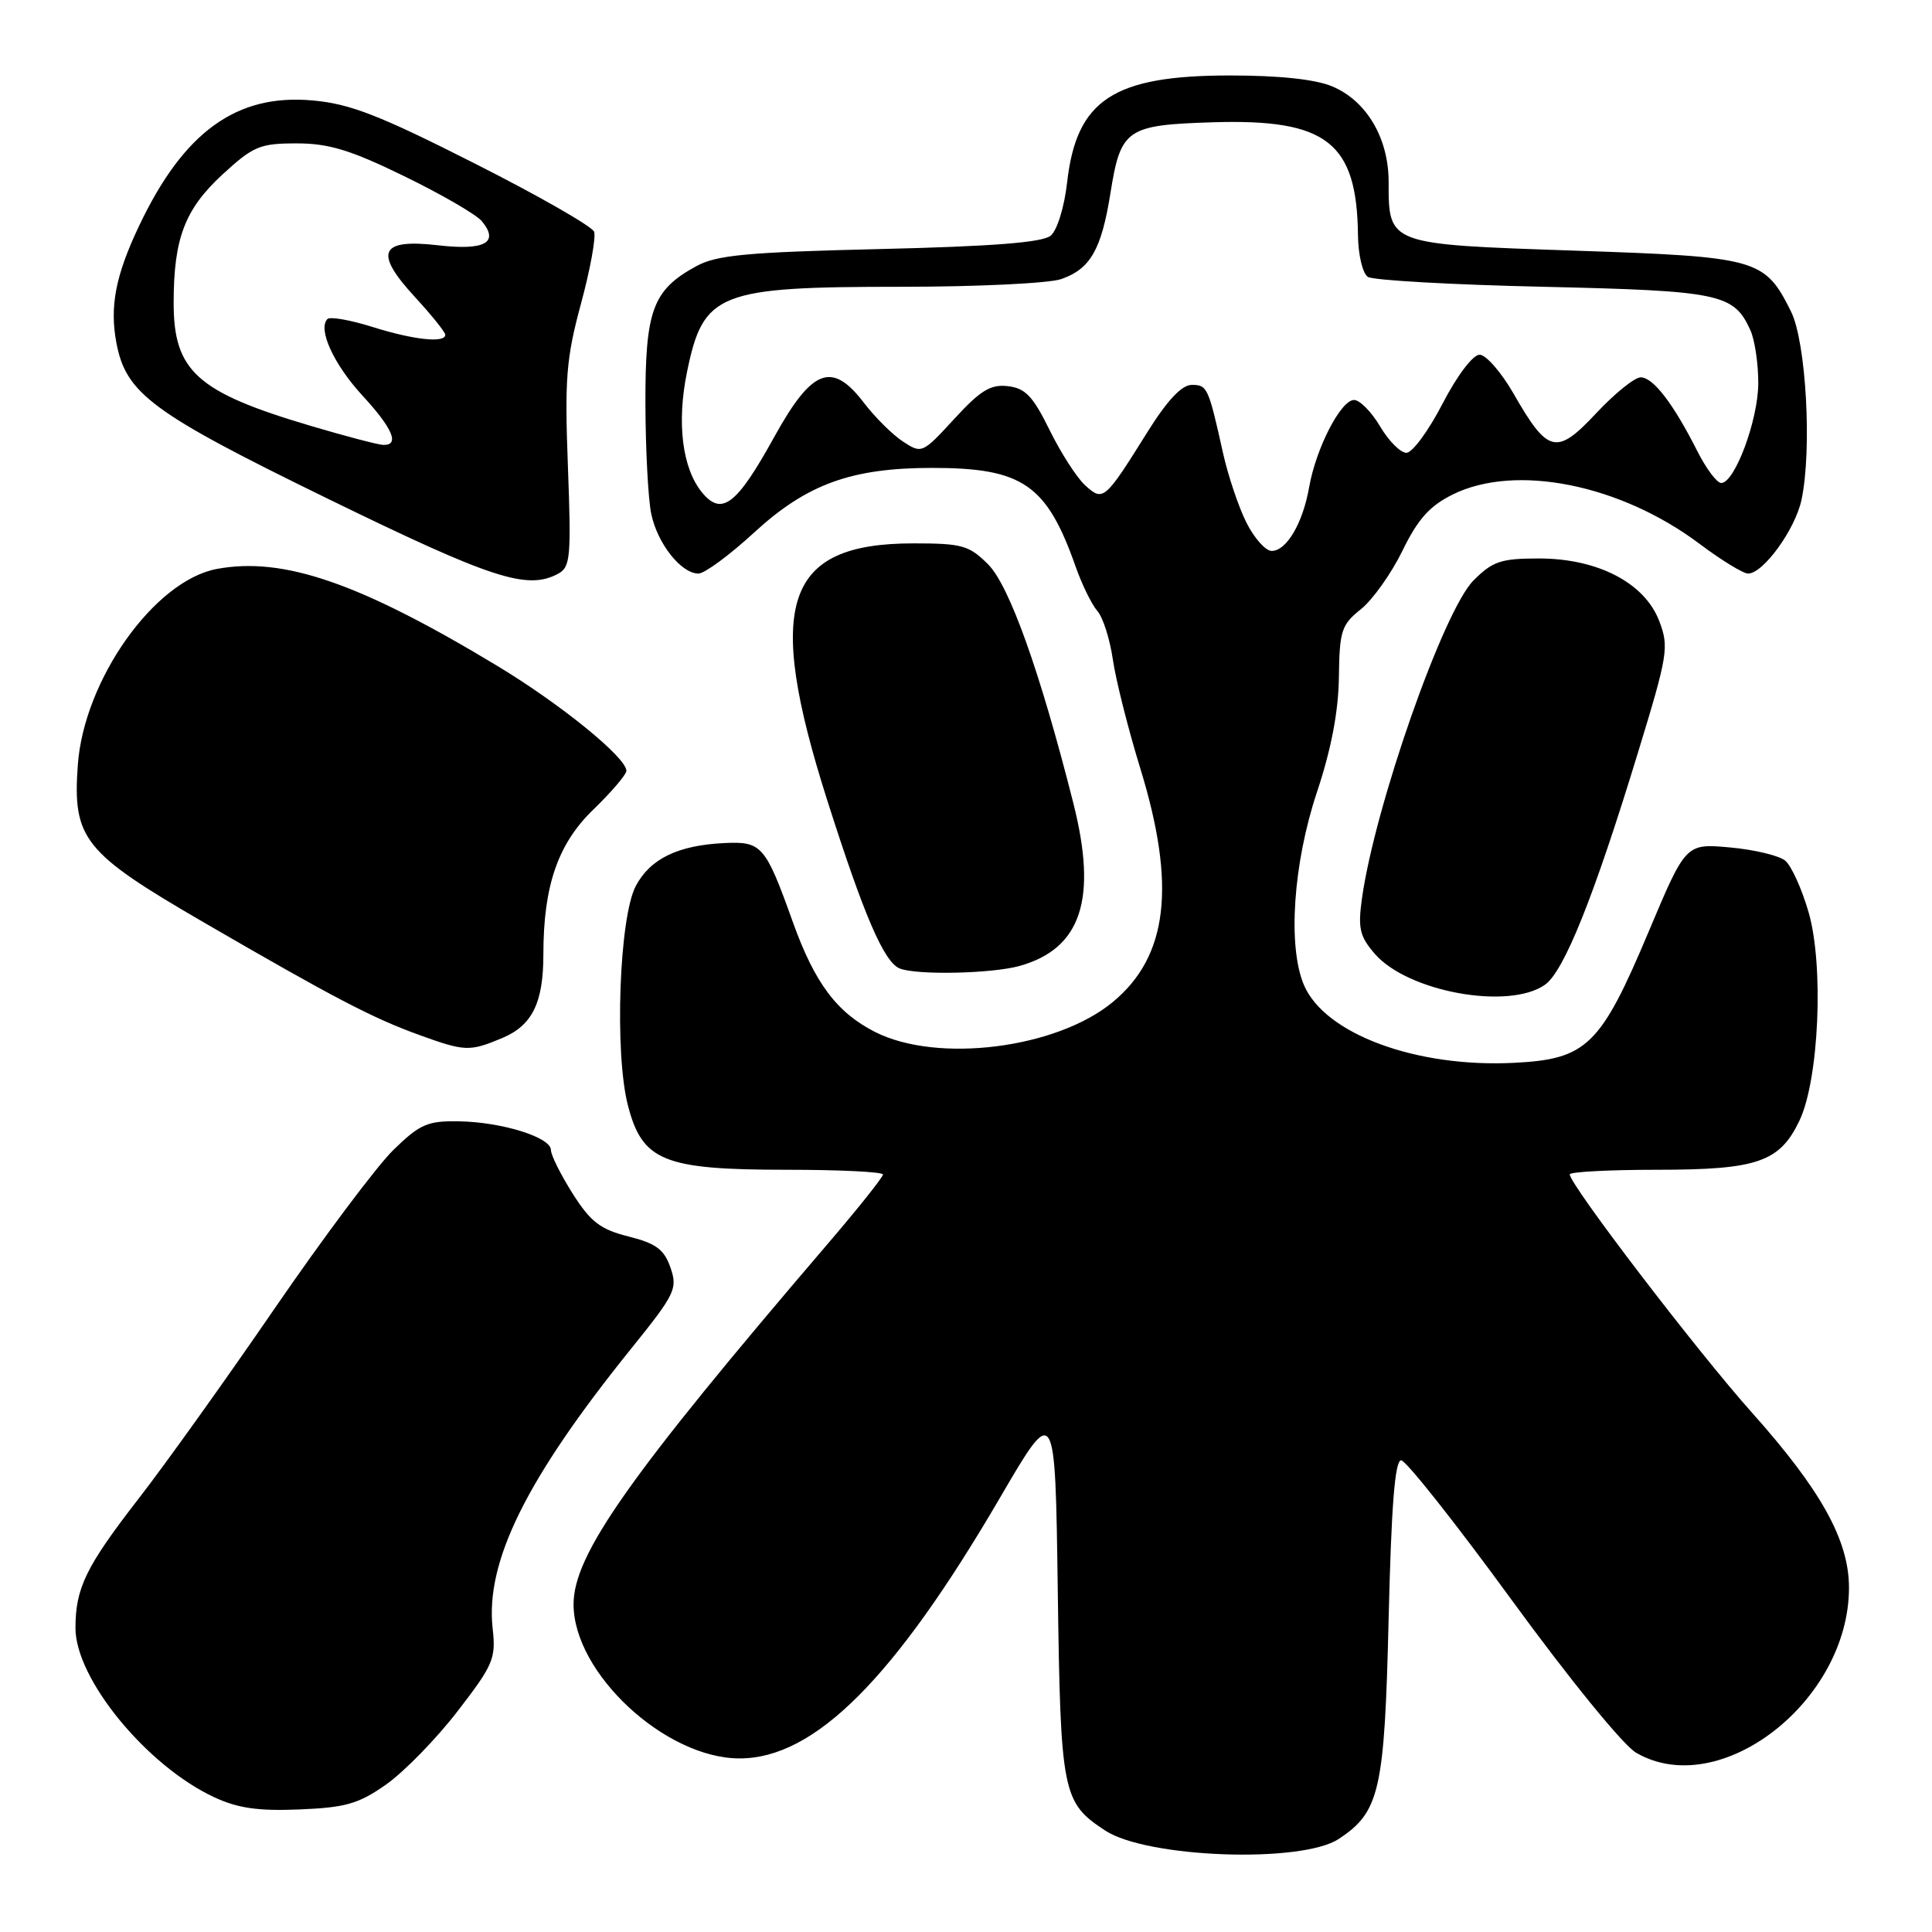 <?xml version="1.0" encoding="UTF-8" standalone="no"?>
<!DOCTYPE svg PUBLIC "-//W3C//DTD SVG 1.1//EN" "http://www.w3.org/Graphics/SVG/1.1/DTD/svg11.dtd" >
<svg xmlns="http://www.w3.org/2000/svg" xmlns:xlink="http://www.w3.org/1999/xlink" version="1.1" viewBox="0 0 256 256">
 <g >
 <path fill="currentColor"
d=" M 177.37 243.68 C 182.82 240.10 183.46 237.31 184.00 214.50 C 184.36 199.56 184.83 193.50 185.66 193.50 C 186.29 193.50 192.88 201.82 200.30 212.00 C 207.99 222.54 215.08 231.25 216.80 232.25 C 227.88 238.69 245.00 225.41 245.00 210.38 C 245.00 204.11 241.31 197.45 232.15 187.19 C 224.89 179.07 208.00 156.97 208.00 155.61 C 208.00 155.28 213.20 155.00 219.55 155.00 C 232.88 155.00 235.83 153.98 238.45 148.46 C 241.03 143.02 241.69 127.88 239.64 120.85 C 238.75 117.78 237.36 114.71 236.55 114.04 C 235.74 113.37 232.44 112.58 229.23 112.29 C 223.38 111.76 223.38 111.76 218.48 123.39 C 212.10 138.56 210.27 140.35 200.62 140.83 C 187.63 141.49 175.52 137.00 172.77 130.50 C 170.61 125.39 171.35 114.46 174.49 105.00 C 176.40 99.28 177.35 94.29 177.41 89.74 C 177.49 83.56 177.75 82.78 180.33 80.72 C 181.89 79.47 184.36 75.99 185.83 72.98 C 187.88 68.78 189.43 67.04 192.50 65.52 C 200.83 61.40 214.71 64.18 225.21 72.07 C 228.09 74.23 230.98 76.00 231.63 76.00 C 233.64 76.00 237.88 70.15 238.71 66.22 C 240.12 59.59 239.32 45.31 237.32 41.28 C 233.83 34.28 232.95 34.03 208.63 33.21 C 183.84 32.37 184.00 32.43 184.00 24.06 C 183.99 18.28 181.06 13.34 176.51 11.44 C 174.29 10.51 169.50 10.00 162.99 10.00 C 147.53 10.00 142.64 13.21 141.40 24.16 C 141.03 27.44 140.08 30.52 139.22 31.23 C 138.14 32.13 131.51 32.65 116.60 33.00 C 98.96 33.42 94.97 33.79 92.26 35.27 C 86.48 38.43 85.50 41.08 85.52 53.46 C 85.54 59.53 85.88 66.11 86.29 68.07 C 87.10 72.01 90.25 76.00 92.55 76.00 C 93.36 76.00 96.68 73.55 99.93 70.56 C 106.92 64.14 112.82 62.00 123.53 62.00 C 135.50 62.00 138.69 64.19 142.52 75.06 C 143.36 77.45 144.66 80.10 145.40 80.95 C 146.15 81.80 147.07 84.70 147.46 87.40 C 147.85 90.09 149.48 96.56 151.08 101.77 C 155.88 117.36 154.78 126.74 147.42 132.80 C 139.98 138.94 124.22 140.92 115.97 136.75 C 110.89 134.18 107.95 130.26 105.05 122.16 C 101.42 112.03 100.94 111.47 95.99 111.71 C 89.84 112.00 86.17 113.78 84.25 117.39 C 82.05 121.51 81.40 139.55 83.21 146.50 C 85.11 153.85 87.94 155.00 104.25 155.00 C 111.26 155.00 117.00 155.28 117.00 155.63 C 117.00 155.97 113.74 160.07 109.75 164.73 C 83.33 195.60 76.00 205.99 76.00 212.58 C 76.00 221.71 88.16 233.00 98.00 233.00 C 107.96 233.00 118.52 222.42 132.52 198.43 C 139.82 185.92 139.82 185.92 140.16 210.76 C 140.53 237.65 140.76 238.83 146.45 242.56 C 151.99 246.19 172.41 246.93 177.37 243.68 Z  M 51.17 236.45 C 53.54 234.78 57.79 230.43 60.62 226.76 C 65.36 220.62 65.73 219.76 65.28 215.80 C 64.29 206.94 69.73 195.95 83.61 178.73 C 89.48 171.45 89.81 170.76 88.84 167.96 C 88.00 165.55 86.93 164.76 83.28 163.84 C 79.55 162.90 78.27 161.92 75.88 158.16 C 74.30 155.65 73.00 153.06 73.00 152.38 C 73.00 150.70 66.50 148.67 60.80 148.58 C 56.64 148.51 55.64 148.95 52.12 152.38 C 49.93 154.52 42.85 163.97 36.39 173.38 C 29.93 182.80 21.81 194.15 18.35 198.60 C 11.39 207.58 10.00 210.42 10.00 215.73 C 10.00 222.46 19.42 233.96 28.36 238.13 C 31.51 239.60 34.21 239.99 39.69 239.76 C 45.80 239.51 47.52 239.02 51.17 236.45 Z  M 66.54 137.55 C 70.52 135.88 72.00 132.89 72.00 126.48 C 72.00 117.38 73.92 111.81 78.62 107.27 C 81.03 104.94 83.00 102.63 83.00 102.14 C 83.00 100.38 74.32 93.32 65.89 88.23 C 47.66 77.23 37.55 73.74 28.72 75.39 C 20.44 76.95 11.12 90.10 10.31 101.37 C 9.61 111.16 11.07 112.98 27.00 122.22 C 44.23 132.22 49.33 134.88 55.50 137.12 C 61.63 139.34 62.20 139.36 66.54 137.55 Z  M 204.71 130.49 C 207.24 128.72 211.21 118.82 217.04 99.72 C 221.01 86.74 221.17 85.73 219.86 82.30 C 217.94 77.24 211.71 74.00 203.92 74.00 C 198.89 74.00 197.78 74.37 195.25 76.91 C 191.27 80.88 182.17 106.84 180.46 119.09 C 179.92 123.00 180.17 124.08 182.16 126.38 C 186.53 131.43 199.90 133.86 204.71 130.49 Z  M 135.07 128.00 C 143.27 125.72 145.45 119.15 142.22 106.41 C 137.81 88.97 133.74 77.59 130.93 74.78 C 128.41 72.26 127.48 72.00 121.03 72.00 C 103.96 72.00 101.30 79.94 109.61 106.03 C 114.49 121.36 117.14 127.49 119.22 128.33 C 121.47 129.23 131.38 129.02 135.07 128.00 Z  M 73.94 76.03 C 75.59 75.15 75.70 73.87 75.25 61.78 C 74.81 50.17 75.03 47.46 76.98 40.25 C 78.21 35.72 78.99 31.42 78.72 30.70 C 78.44 29.99 71.30 25.90 62.84 21.63 C 50.26 15.26 46.38 13.75 41.43 13.31 C 31.35 12.39 24.33 17.47 18.42 29.95 C 15.31 36.50 14.52 40.61 15.42 45.41 C 16.69 52.17 20.10 54.69 43.49 66.11 C 65.21 76.71 69.85 78.22 73.94 76.03 Z  M 165.16 69.25 C 164.12 67.19 162.72 63.02 162.05 60.00 C 160.12 51.31 159.97 51.00 157.91 51.00 C 156.59 51.00 154.67 53.04 152.04 57.25 C 146.38 66.31 146.18 66.48 143.80 64.32 C 142.70 63.33 140.58 60.03 139.09 57.01 C 136.88 52.51 135.87 51.44 133.56 51.17 C 131.26 50.90 129.92 51.72 126.45 55.50 C 122.23 60.09 122.14 60.14 119.65 58.51 C 118.26 57.60 115.93 55.28 114.47 53.37 C 110.24 47.83 107.60 48.84 102.59 57.90 C 97.61 66.92 95.64 68.43 93.02 65.25 C 90.40 62.05 89.65 56.03 91.03 49.30 C 93.19 38.76 95.11 38.00 119.47 38.00 C 129.50 38.00 139.02 37.54 140.62 36.98 C 144.47 35.64 145.94 33.08 147.13 25.65 C 148.50 17.06 149.23 16.56 160.78 16.20 C 175.82 15.75 179.80 18.86 179.94 31.19 C 179.97 33.79 180.56 36.24 181.25 36.69 C 181.94 37.14 192.40 37.73 204.50 38.00 C 227.94 38.54 229.73 38.91 231.93 43.74 C 232.52 45.04 232.99 48.21 232.98 50.80 C 232.96 55.68 229.86 64.00 228.07 64.00 C 227.50 64.00 226.07 62.09 224.89 59.75 C 221.71 53.46 219.05 50.00 217.40 50.00 C 216.60 50.00 213.95 52.14 211.51 54.75 C 206.24 60.38 205.11 60.11 200.55 52.15 C 198.92 49.32 196.90 47.00 196.05 47.00 C 195.16 47.01 193.07 49.77 191.14 53.50 C 189.29 57.08 187.14 60.00 186.36 60.00 C 185.57 60.00 184.00 58.42 182.87 56.50 C 181.73 54.58 180.18 53.00 179.42 53.00 C 177.67 53.00 174.38 59.38 173.47 64.55 C 172.63 69.34 170.47 73.00 168.50 73.00 C 167.70 73.00 166.19 71.31 165.16 69.25 Z  M 41.17 56.43 C 26.10 51.97 23.00 49.19 23.01 40.12 C 23.01 31.59 24.49 27.72 29.49 23.11 C 33.56 19.37 34.43 19.00 39.30 19.00 C 43.57 19.00 46.44 19.87 53.57 23.35 C 58.48 25.74 63.10 28.42 63.84 29.30 C 66.20 32.15 64.25 33.22 58.03 32.50 C 50.30 31.61 49.51 33.43 55.02 39.40 C 57.21 41.78 59.00 44.01 59.00 44.36 C 59.00 45.49 54.81 45.04 49.35 43.32 C 46.42 42.40 43.74 41.93 43.39 42.27 C 42.07 43.59 44.22 48.28 48.03 52.42 C 52.07 56.80 53.00 59.04 50.75 58.95 C 50.06 58.92 45.75 57.79 41.17 56.43 Z "/>
</g>
</svg>